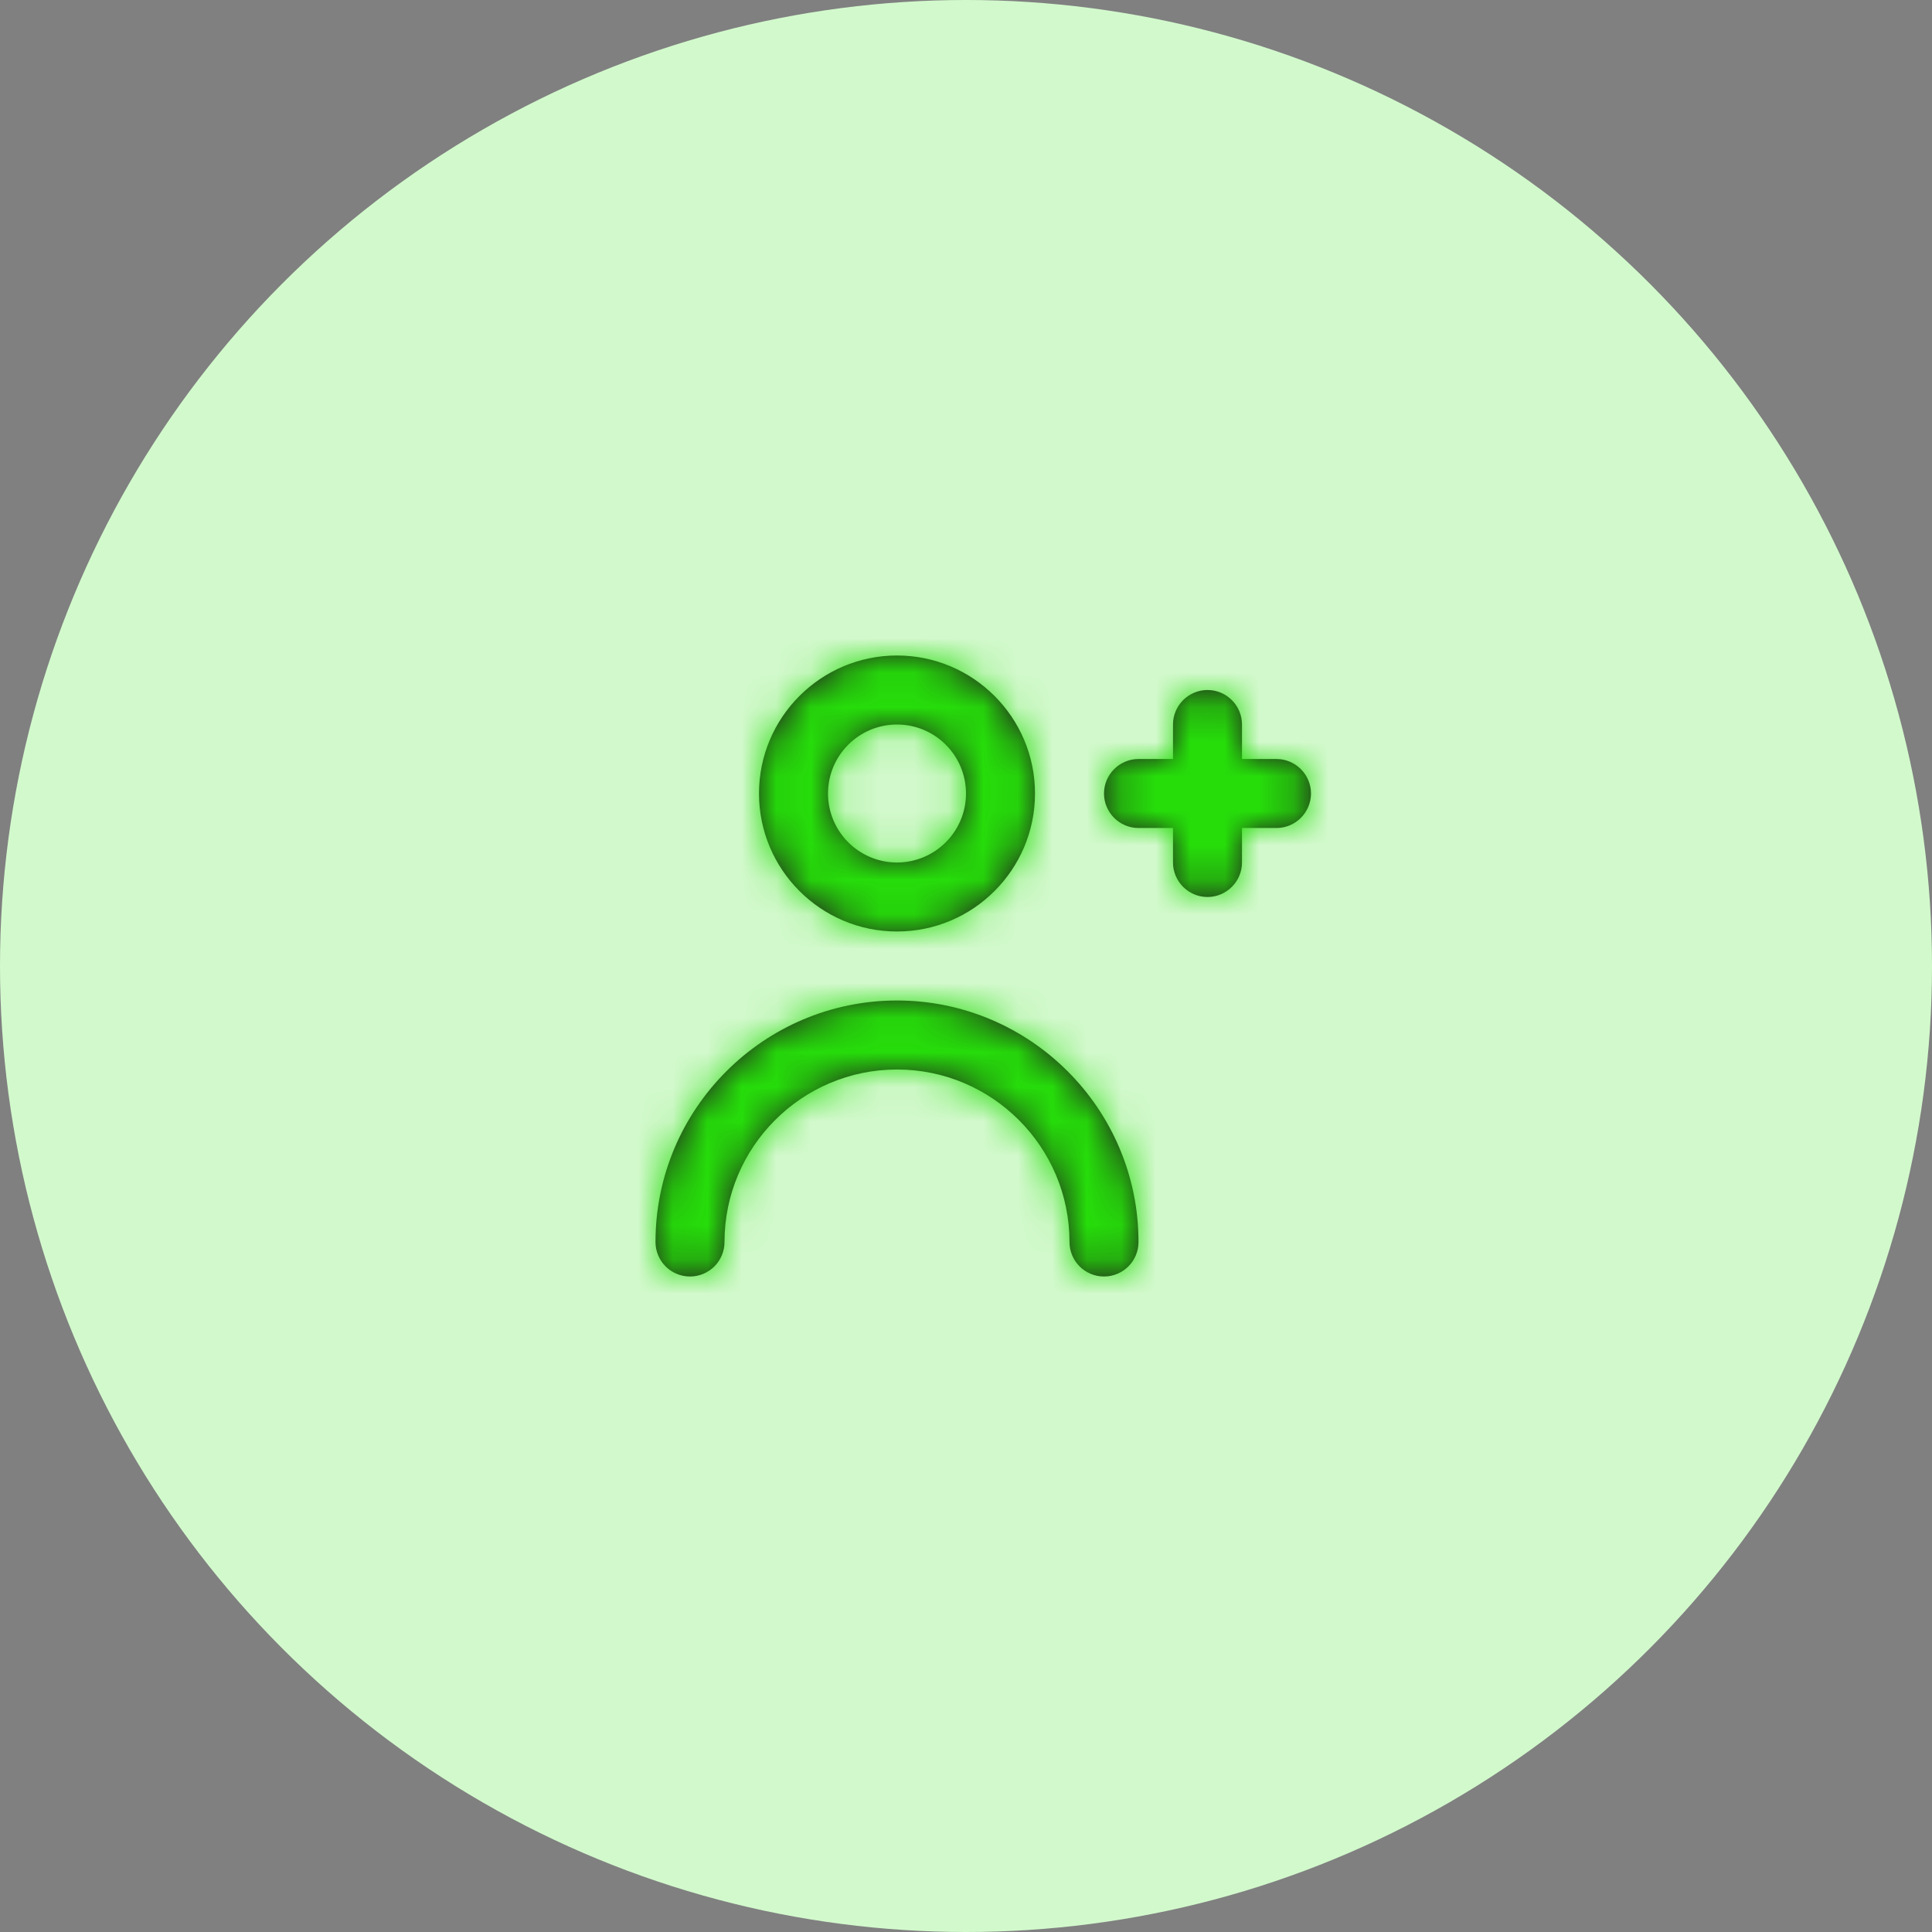 <svg width="56" height="56" viewBox="0 0 56 56" fill="none" xmlns="http://www.w3.org/2000/svg">
<rect x="0" y="0" width="56" height="56" fill="#808080" stroke="none"/>
<circle cx="28" cy="28" r="28" fill="#D2F9CC"/>
<path fill-rule="evenodd" clip-rule="evenodd" d="M26 21C27.103 21 28 21.897 28 23C28 24.103 27.103 25 26 25C24.897 25 24 24.103 24 23C24 21.897 24.897 21 26 21ZM26 27C28.206 27 30 25.206 30 23C30 20.794 28.206 19 26 19C23.794 19 22 20.794 22 23C22 25.206 23.794 27 26 27ZM26 29C22.141 29 19 32.14 19 36C19 36.552 19.447 37 20 37C20.553 37 21 36.552 21 36C21 33.243 23.243 31 26 31C28.757 31 31 33.243 31 36C31 36.552 31.447 37 32 37C32.553 37 33 36.552 33 36C33 32.14 29.859 29 26 29ZM36 22H37C37.55 22 38 22.45 38 23C38 23.55 37.55 24 37 24H36V25C36 25.55 35.55 26 35 26C34.45 26 34 25.55 34 25V24H33C32.45 24 32 23.55 32 23C32 22.45 32.45 22 33 22H34V21C34 20.45 34.45 20 35 20C35.55 20 36 20.45 36 21V22Z" fill="#231F20"/>
<mask id="mask0_299_2136" style="mask-type:alpha" maskUnits="userSpaceOnUse" x="19" y="19" width="19" height="18">
<path fill-rule="evenodd" clip-rule="evenodd" d="M26 21C27.103 21 28 21.897 28 23C28 24.103 27.103 25 26 25C24.897 25 24 24.103 24 23C24 21.897 24.897 21 26 21ZM26 27C28.206 27 30 25.206 30 23C30 20.794 28.206 19 26 19C23.794 19 22 20.794 22 23C22 25.206 23.794 27 26 27ZM26 29C22.141 29 19 32.14 19 36C19 36.552 19.447 37 20 37C20.553 37 21 36.552 21 36C21 33.243 23.243 31 26 31C28.757 31 31 33.243 31 36C31 36.552 31.447 37 32 37C32.553 37 33 36.552 33 36C33 32.14 29.859 29 26 29ZM36 22H37C37.55 22 38 22.45 38 23C38 23.55 37.55 24 37 24H36V25C36 25.55 35.55 26 35 26C34.45 26 34 25.55 34 25V24H33C32.45 24 32 23.55 32 23C32 22.45 32.45 22 33 22H34V21C34 20.45 34.45 20 35 20C35.55 20 36 20.45 36 21V22Z" fill="white"/>
</mask>
<g mask="url(#mask0_299_2136)">
<rect x="16" y="16" width="24" height="24" fill="#26DD0A"/>
</g>
</svg>
